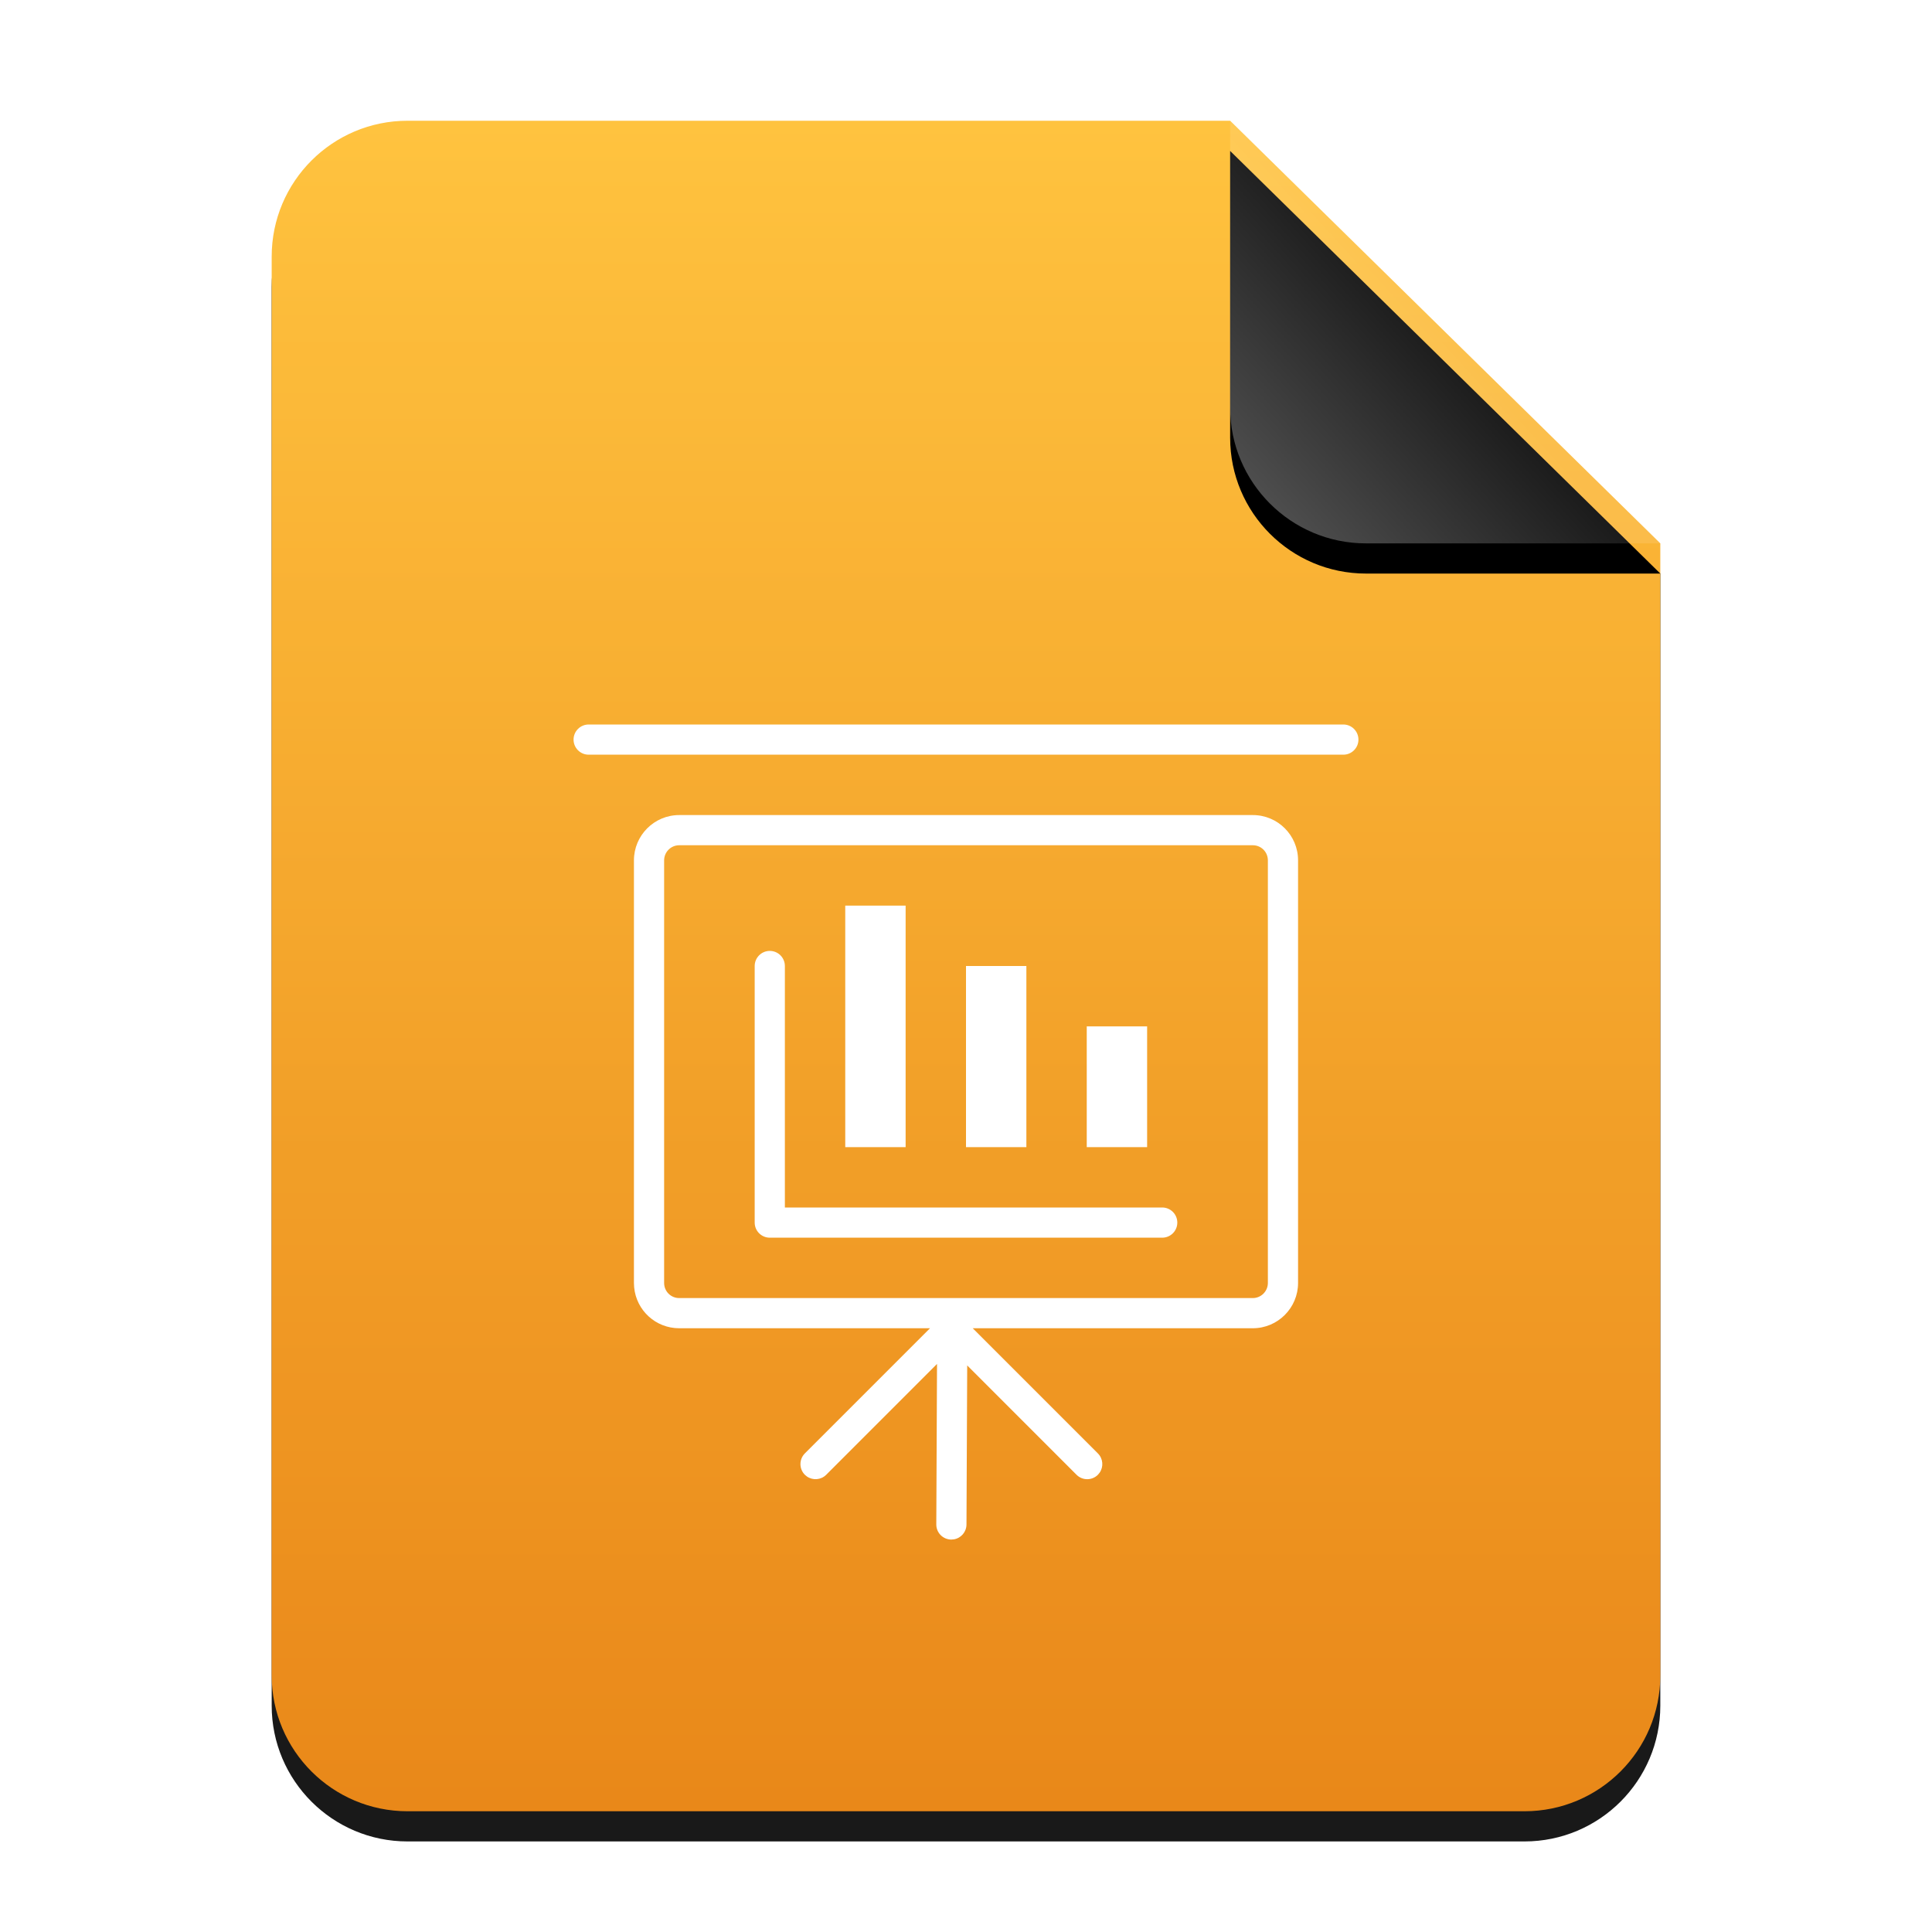 <?xml version="1.0" encoding="UTF-8"?>
<svg width="64px" height="64px" viewBox="0 0 64 64" version="1.1" xmlns="http://www.w3.org/2000/svg" xmlns:xlink="http://www.w3.org/1999/xlink">
    <title>mimetypes/64/x-office-presentation</title>
    <defs>
        <linearGradient x1="50%" y1="0%" x2="50%" y2="99.372%" id="linearGradient-1">
            <stop stop-color="#FFBC2A" offset="0%"></stop>
            <stop stop-color="#E77B00" offset="100%"></stop>
        </linearGradient>
        <path d="M46,51.5 C46,53.985 43.985,56 41.5,56 L4.5,56 C2.015,56 3.04359188e-16,53.985 0,51.5 L0,4.5 C-3.04359188e-16,2.015 2.015,4.56538782e-16 4.5,0 L31.75,0 L46,14 L46,51.5 Z" id="path-2"></path>
        <filter x="-14.1%" y="-9.8%" width="128.3%" height="123.2%" filterUnits="objectBoundingBox" id="filter-3">
            <feOffset dx="0" dy="1" in="SourceAlpha" result="shadowOffsetOuter1"></feOffset>
            <feGaussianBlur stdDeviation="2" in="shadowOffsetOuter1" result="shadowBlurOuter1"></feGaussianBlur>
            <feColorMatrix values="0 0 0 0 0.875   0 0 0 0 0.498   0 0 0 0 0.059  0 0 0 0.5 0" type="matrix" in="shadowBlurOuter1"></feColorMatrix>
        </filter>
        <linearGradient x1="50%" y1="50%" x2="7.994%" y2="87.54%" id="linearGradient-4">
            <stop stop-color="#FFFFFF" stop-opacity="0.1" offset="0%"></stop>
            <stop stop-color="#FFFFFF" stop-opacity="0.3" offset="100%"></stop>
        </linearGradient>
        <path d="M31.75,0 L46,14 L36.25,14 C33.765,14 31.75,11.985 31.75,9.5 L31.75,0 L31.75,0 Z" id="path-5"></path>
        <filter x="-14.0%" y="-7.1%" width="128.1%" height="128.6%" filterUnits="objectBoundingBox" id="filter-6">
            <feOffset dx="0" dy="1" in="SourceAlpha" result="shadowOffsetOuter1"></feOffset>
            <feGaussianBlur stdDeviation="0.5" in="shadowOffsetOuter1" result="shadowBlurOuter1"></feGaussianBlur>
            <feComposite in="shadowBlurOuter1" in2="SourceAlpha" operator="out" result="shadowBlurOuter1"></feComposite>
            <feColorMatrix values="0 0 0 0 0   0 0 0 0 0   0 0 0 0 0  0 0 0 0.05 0" type="matrix" in="shadowBlurOuter1"></feColorMatrix>
        </filter>
    </defs>
    <g id="mimetypes/64/x-office-presentation" stroke="none" stroke-width="1" fill="none" fill-rule="evenodd">
        <g id="编组-2" transform="translate(9, 4)">
            <g id="蒙版" opacity="0.9">
                <use fill="black" fill-opacity="1" filter="url(#filter-3)" xlink:href="#path-2"></use>
                <use fill="url(#linearGradient-1)" fill-rule="evenodd" xlink:href="#path-2"></use>
            </g>
            <g id="折角">
                <use fill="black" fill-opacity="1" filter="url(#filter-6)" xlink:href="#path-5"></use>
                <use fill="url(#linearGradient-4)" fill-rule="evenodd" xlink:href="#path-5"></use>
            </g>
        </g>
        <path d="M41.501,27 C42.33,27 43,27.67 43,28.501 L43,42.499 C43,43.327 42.328,44 41.501,44 L32.223,44 L36.369,48.146 C36.543,48.32 36.562,48.589 36.427,48.784 L36.369,48.854 C36.174,49.049 35.857,49.049 35.662,48.854 L32.04,45.231 L32.016,50.502 C32.014,50.748 31.837,50.951 31.603,50.992 L31.513,51 C31.237,50.999 31.014,50.774 31.016,50.498 L31.04,45.182 L27.369,48.854 C27.196,49.027 26.926,49.046 26.731,48.911 L26.662,48.854 C26.467,48.658 26.467,48.342 26.662,48.146 L30.808,44 L22.499,44 C21.719,44 21.079,43.407 21.007,42.644 L21,42.499 L21,28.501 C21,27.673 21.672,27 22.499,27 Z M41.501,28 L22.499,28 C22.224,28 22,28.225 22,28.501 L22,42.499 C22,42.778 22.222,43 22.499,43 L41.501,43 C41.776,43 42,42.775 42,42.499 L42,28.501 C42,28.222 41.778,28 41.501,28 Z M25.5,31.5 C25.776,31.5 26,31.724 26,32 L26,40 L38.5,40 C38.776,40 39,40.224 39,40.5 C39,40.776 38.776,41 38.5,41 L25.5,41 C25.224,41 25,40.776 25,40.5 L25,32 C25,31.724 25.224,31.5 25.5,31.5 Z M44.5,24 C44.776,24 45,24.224 45,24.5 C45,24.776 44.776,25 44.5,25 L19.5,25 C19.224,25 19,24.776 19,24.5 C19,24.224 19.224,24 19.5,24 Z M28,30 L30,30 L30,38 L28,38 Z M32,32 L34,32 L34,38 L32,38 Z M36,34 L38,34 L38,38 L36,38 Z" id="Combined-Shape" fill="#FFFFFF"></path>
    </g>
</svg>
